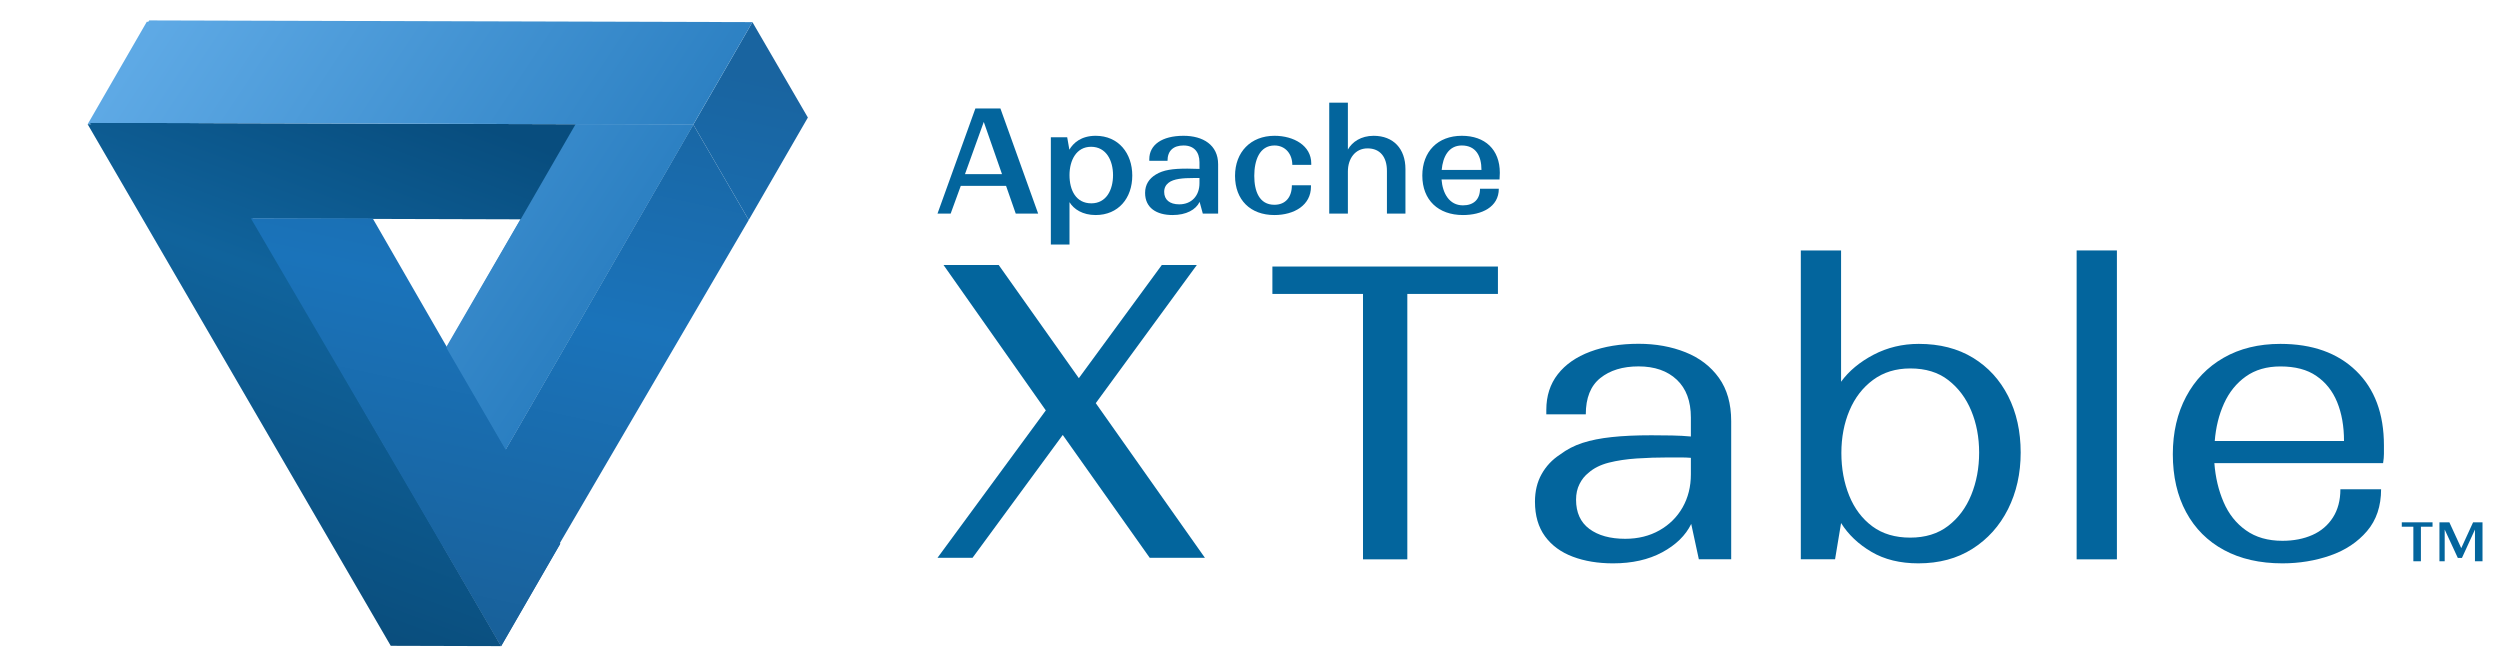 <svg width="560" height="150" viewBox="0 0 560 150" fill="none" xmlns="http://www.w3.org/2000/svg">
<g clip-path="url(#clip0_428_7698)">
<path d="M57.602 4.952L32.882 4.882L19.633 27.828L44.353 27.898L57.602 4.952Z" fill="#5DA9E5"/>
<path d="M74.864 122.144L87.285 143.517L112.731 143.344L100.648 122.555L74.864 122.144Z" fill="#C5C5C5"/>
<path d="M128.93 27.828L74.526 121.561L100.646 122.555L155.297 27.901L128.93 27.828Z" fill="#3587C8"/>
<path d="M44.353 27.898L19.633 27.828L87.53 144.663L112.25 144.733L44.353 27.898Z" fill="url(#paint0_linear_428_7698)"/>
<path d="M20.169 27.519L32.59 48.892L141.349 49.2L128.928 27.826L20.169 27.519Z" fill="url(#paint1_linear_428_7698)"/>
<path d="M100.646 122.556L112.73 143.345L167.716 49.275L155.295 27.902L100.646 122.556Z" fill="url(#paint2_linear_428_7698)"/>
<path d="M56.186 48.899L112.25 144.734L125.498 121.788L83.475 48.899L56.186 48.899Z" fill="url(#paint3_linear_428_7698)"/>
<path d="M100.646 122.556L113.254 100.719L125.498 121.788L112.25 144.734L99.359 122.552L100.646 122.556Z" fill="url(#paint4_linear_428_7698)"/>
<path d="M155.295 27.902L167.716 49.275L180.964 26.329L168.543 4.956L155.295 27.902Z" fill="url(#paint5_linear_428_7698)"/>
<path d="M128.928 27.826L155.294 27.901L113.253 100.718L100.005 77.922L128.928 27.826Z" fill="url(#paint6_linear_428_7698)"/>
<path d="M155.294 27.901L168.543 4.955L33.417 4.572L20.169 27.518L128.928 27.826L155.294 27.901Z" fill="url(#paint7_linear_428_7698)"/>
<path d="M257.539 124.947L238.055 97.429L217.847 124.947H210L234.263 91.928L211.348 59.358H223.709L241.66 84.706L260.246 59.358H268.093L245.452 90.306L269.901 124.947H257.539Z" fill="#03659D"/>
<path d="M285.016 65.841V59.704H335.536V65.841H315.241V125.293H305.312V65.841H285.016Z" fill="#03659D"/>
<path d="M380.544 125.293L378.834 117.359C377.574 119.945 375.404 122.06 372.335 123.715C369.267 125.37 365.596 126.192 361.333 126.192C357.968 126.192 354.955 125.699 352.314 124.702C349.662 123.704 347.59 122.192 346.089 120.143C344.588 118.093 343.832 115.507 343.832 112.384C343.832 110.039 344.325 107.978 345.322 106.203C346.319 104.428 347.678 102.97 349.432 101.831C350.933 100.691 352.621 99.814 354.484 99.211C356.347 98.609 358.527 98.17 361.026 97.907C363.525 97.633 366.483 97.502 369.914 97.502C371.415 97.502 372.949 97.513 374.516 97.546C376.083 97.579 377.497 97.655 378.757 97.776V93.535C378.757 89.864 377.705 87.036 375.601 85.053C373.497 83.069 370.637 82.072 367.031 82.072C363.481 82.072 360.631 82.948 358.462 84.691C356.292 86.433 355.218 89.14 355.218 92.811H346.374V91.814C346.374 88.691 347.229 86.028 348.949 83.825C350.659 81.633 353.081 79.946 356.215 78.773C359.349 77.6 362.955 77.009 367.042 77.009C370.889 77.009 374.396 77.644 377.552 78.905C380.708 80.165 383.207 82.083 385.037 84.636C386.867 87.19 387.787 90.422 387.787 94.335V125.282H380.544V125.293ZM353.037 111.935C353.037 114.817 354.034 116.998 356.018 118.477C358.001 119.945 360.675 120.691 364.051 120.691C366.933 120.691 369.497 120.055 371.722 118.795C373.946 117.534 375.678 115.814 376.905 113.655C378.133 111.485 378.757 109.019 378.757 106.258V102.554C378.1 102.499 377.311 102.466 376.412 102.466C375.514 102.466 374.637 102.466 373.793 102.466C371.327 102.466 368.938 102.543 366.626 102.696C364.314 102.85 362.22 103.167 360.357 103.639C358.494 104.121 356.993 104.877 355.842 105.896C354.999 106.554 354.319 107.398 353.815 108.417C353.289 109.447 353.037 110.619 353.037 111.935Z" fill="#03659D"/>
<path d="M452.631 101.38C452.631 106.071 451.677 110.301 449.792 114.06C447.897 117.819 445.233 120.778 441.803 122.947C438.373 125.117 434.341 126.191 429.716 126.191C425.628 126.191 422.121 125.336 419.206 123.616C416.291 121.906 414.023 119.747 412.401 117.161L411.053 125.282H403.382V56.099H412.401V85.512C414.143 83.112 416.565 81.096 419.667 79.463C422.768 77.841 426.143 77.03 429.814 77.03C434.505 77.03 438.549 78.071 441.946 80.142C445.343 82.213 447.973 85.085 449.836 88.756C451.699 92.427 452.631 96.635 452.631 101.38ZM427.908 82.531C424.664 82.531 421.88 83.386 419.557 85.107C417.245 86.816 415.48 89.107 414.275 91.967C413.069 94.827 412.467 97.994 412.467 101.479C412.467 104.964 413.058 108.153 414.231 111.046C415.404 113.928 417.135 116.219 419.415 117.906C421.694 119.594 424.521 120.427 427.897 120.427C431.261 120.427 434.088 119.561 436.379 117.808C438.669 116.054 440.39 113.742 441.562 110.86C442.735 107.978 443.327 104.811 443.327 101.391C443.327 97.972 442.735 94.838 441.562 92.011C440.39 89.183 438.68 86.904 436.423 85.15C434.176 83.397 431.338 82.531 427.908 82.531Z" fill="#03659D"/>
<path d="M465.167 125.293V56.099H474.187V125.293H465.167Z" fill="#03659D"/>
<path d="M533.365 109.589C533.365 113.381 532.312 116.504 530.208 118.97C528.104 121.435 525.365 123.255 522 124.427C518.636 125.6 515.052 126.191 511.261 126.191C506.209 126.191 501.847 125.194 498.176 123.211C494.505 121.227 491.677 118.4 489.694 114.729C487.71 111.057 486.713 106.729 486.713 101.742C486.713 96.866 487.71 92.57 489.694 88.844C491.677 85.118 494.472 82.214 498.088 80.142C501.694 78.071 505.935 77.03 510.811 77.03C517.967 77.03 523.622 79.047 527.776 83.079C531.929 87.112 534 92.668 534 99.77C534 100.427 534 101.063 534 101.666C534 102.268 533.934 102.959 533.814 103.737H496.017C496.258 106.926 496.948 109.841 498.088 112.482C499.228 115.134 500.894 117.238 503.096 118.794C505.288 120.361 508.017 121.139 511.261 121.139C513.781 121.139 516.028 120.701 517.978 119.835C519.929 118.97 521.463 117.655 522.581 115.912C523.688 114.17 524.247 112.066 524.247 109.6H533.365V109.589ZM510.811 82.082C507.743 82.082 505.156 82.838 503.052 84.34C500.948 85.841 499.326 87.858 498.176 90.389C497.036 92.91 496.346 95.715 496.105 98.784H525.058C525.058 95.474 524.543 92.57 523.524 90.082C522.504 87.584 520.948 85.633 518.877 84.219C516.817 82.784 514.121 82.082 510.811 82.082Z" fill="#03659D"/>
<path d="M335.735 42.275C335.735 46.421 331.847 48.17 327.701 48.17C322.194 48.17 318.598 44.834 318.598 39.327C318.598 33.949 322.064 30.418 327.441 30.418C332.657 30.418 335.961 33.495 335.961 38.711C335.961 39.197 335.929 39.651 335.897 40.201H322.906C323.133 43.279 324.623 46 327.701 46C330.098 46 331.523 44.672 331.523 42.275H335.735ZM327.441 32.588C324.494 32.588 323.198 35.115 322.939 38.063H331.847C331.847 34.921 330.584 32.588 327.441 32.588Z" fill="#03659D"/>
<path d="M301.927 38.42V47.847H297.748V23H301.927V33.496C302.898 31.779 304.874 30.419 307.693 30.419C312.131 30.419 314.82 33.334 314.82 37.869V47.847H310.673V38.29C310.673 35.181 309.151 33.237 306.332 33.237C303.546 33.237 301.927 35.537 301.927 38.42Z" fill="#03659D"/>
<path d="M293.656 41.821C293.656 45.935 289.93 48.17 285.46 48.17C280.082 48.17 276.648 44.769 276.648 39.391C276.648 34.079 280.147 30.418 285.492 30.418C289.801 30.418 293.721 32.621 293.721 36.605V36.929H289.477C289.477 34.5 287.922 32.588 285.492 32.588C282.091 32.588 280.957 35.99 280.957 39.391C280.957 42.793 282.058 45.87 285.46 45.87C288.019 45.87 289.38 44.089 289.38 41.497H293.656V41.821Z" fill="#03659D"/>
<path d="M269.427 47.846L268.714 45.222C267.872 46.972 265.734 48.17 262.656 48.17C259.093 48.17 256.501 46.583 256.501 43.214C256.501 41.335 257.408 40.007 258.898 39.1C260.583 38.063 262.656 37.772 265.96 37.772C266.9 37.772 267.872 37.804 268.682 37.836V36.346C268.682 34.014 267.418 32.588 265.118 32.588C262.85 32.588 261.522 33.755 261.522 36.022H257.44V35.666C257.44 32.459 260.259 30.418 265.118 30.418C269.459 30.418 272.86 32.459 272.86 36.8V47.846H269.427ZM260.777 42.987C260.777 44.737 262.008 45.773 264.146 45.773C266.932 45.773 268.682 43.83 268.682 41.044V39.877H267.321C265.021 39.877 262.883 40.039 261.749 40.946C261.133 41.432 260.777 42.08 260.777 42.987Z" fill="#03659D"/>
<path d="M245.433 48.17C242.517 48.17 240.541 46.875 239.569 45.287V54.779H235.39V30.742H239.051L239.537 33.528C240.411 32.038 242.161 30.418 245.433 30.418C250.551 30.418 253.629 34.338 253.629 39.327C253.629 44.413 250.486 48.17 245.433 48.17ZM244.396 32.88C241.092 32.88 239.569 35.925 239.569 39.229C239.569 42.631 241.027 45.546 244.461 45.546C247.797 45.546 249.32 42.566 249.32 39.229C249.32 35.958 247.797 32.88 244.396 32.88Z" fill="#03659D"/>
<path d="M210 47.847L218.487 24.296H224.092L232.547 47.847H227.526L225.355 41.627H215.216L212.948 47.847H210ZM216.155 39.003H224.448L220.366 27.309L216.155 39.003Z" fill="#03659D"/>
<path d="M538 117.984V117H544.888V117.984H542.284V125.724H540.592V117.984H538Z" fill="#03659D"/>
<path d="M548.655 117L551.319 122.784L553.971 117H556.083V125.724H554.391V118.62L551.475 124.98H550.551L547.611 118.62V125.724H546.435V117H548.655Z" fill="#03659D"/>
</g>
<defs>
<linearGradient id="paint0_linear_428_7698" x1="120.254" y1="27.542" x2="75.17" y2="149.153" gradientUnits="userSpaceOnUse">
<stop offset="0.037" stop-color="#084D7E"/>
<stop offset="0.404" stop-color="#10639C"/>
<stop offset="1" stop-color="#094B79"/>
</linearGradient>
<linearGradient id="paint1_linear_428_7698" x1="120.254" y1="27.542" x2="75.17" y2="149.153" gradientUnits="userSpaceOnUse">
<stop offset="0.037" stop-color="#084D7E"/>
<stop offset="0.404" stop-color="#10639C"/>
<stop offset="1" stop-color="#094B79"/>
</linearGradient>
<linearGradient id="paint2_linear_428_7698" x1="135.085" y1="-3.305" x2="100.085" y2="158.052" gradientUnits="userSpaceOnUse">
<stop offset="0.077" stop-color="#1964A0"/>
<stop offset="0.449" stop-color="#1A73BA"/>
<stop offset="0.977" stop-color="#185D94"/>
</linearGradient>
<linearGradient id="paint3_linear_428_7698" x1="135.085" y1="-3.305" x2="100.085" y2="158.052" gradientUnits="userSpaceOnUse">
<stop offset="0.077" stop-color="#1964A0"/>
<stop offset="0.449" stop-color="#1A73BA"/>
<stop offset="0.977" stop-color="#185D94"/>
</linearGradient>
<linearGradient id="paint4_linear_428_7698" x1="135.085" y1="-3.305" x2="100.085" y2="158.052" gradientUnits="userSpaceOnUse">
<stop offset="0.077" stop-color="#1964A0"/>
<stop offset="0.449" stop-color="#1A73BA"/>
<stop offset="0.977" stop-color="#185D94"/>
</linearGradient>
<linearGradient id="paint5_linear_428_7698" x1="135.085" y1="-3.305" x2="100.085" y2="158.052" gradientUnits="userSpaceOnUse">
<stop offset="0.077" stop-color="#1964A0"/>
<stop offset="0.449" stop-color="#1A73BA"/>
<stop offset="0.977" stop-color="#185D94"/>
</linearGradient>
<linearGradient id="paint6_linear_428_7698" x1="20" y1="3.22" x2="136.864" y2="80.339" gradientUnits="userSpaceOnUse">
<stop stop-color="#64AEE9"/>
<stop offset="1" stop-color="#277CBF"/>
</linearGradient>
<linearGradient id="paint7_linear_428_7698" x1="20" y1="3.22" x2="136.864" y2="80.339" gradientUnits="userSpaceOnUse">
<stop stop-color="#64AEE9"/>
<stop offset="1" stop-color="#277CBF"/>
</linearGradient>
<clipPath id="clip0_428_7698">
<rect width="560" height="150" fill="white"/>
</clipPath>
</defs>
</svg>
